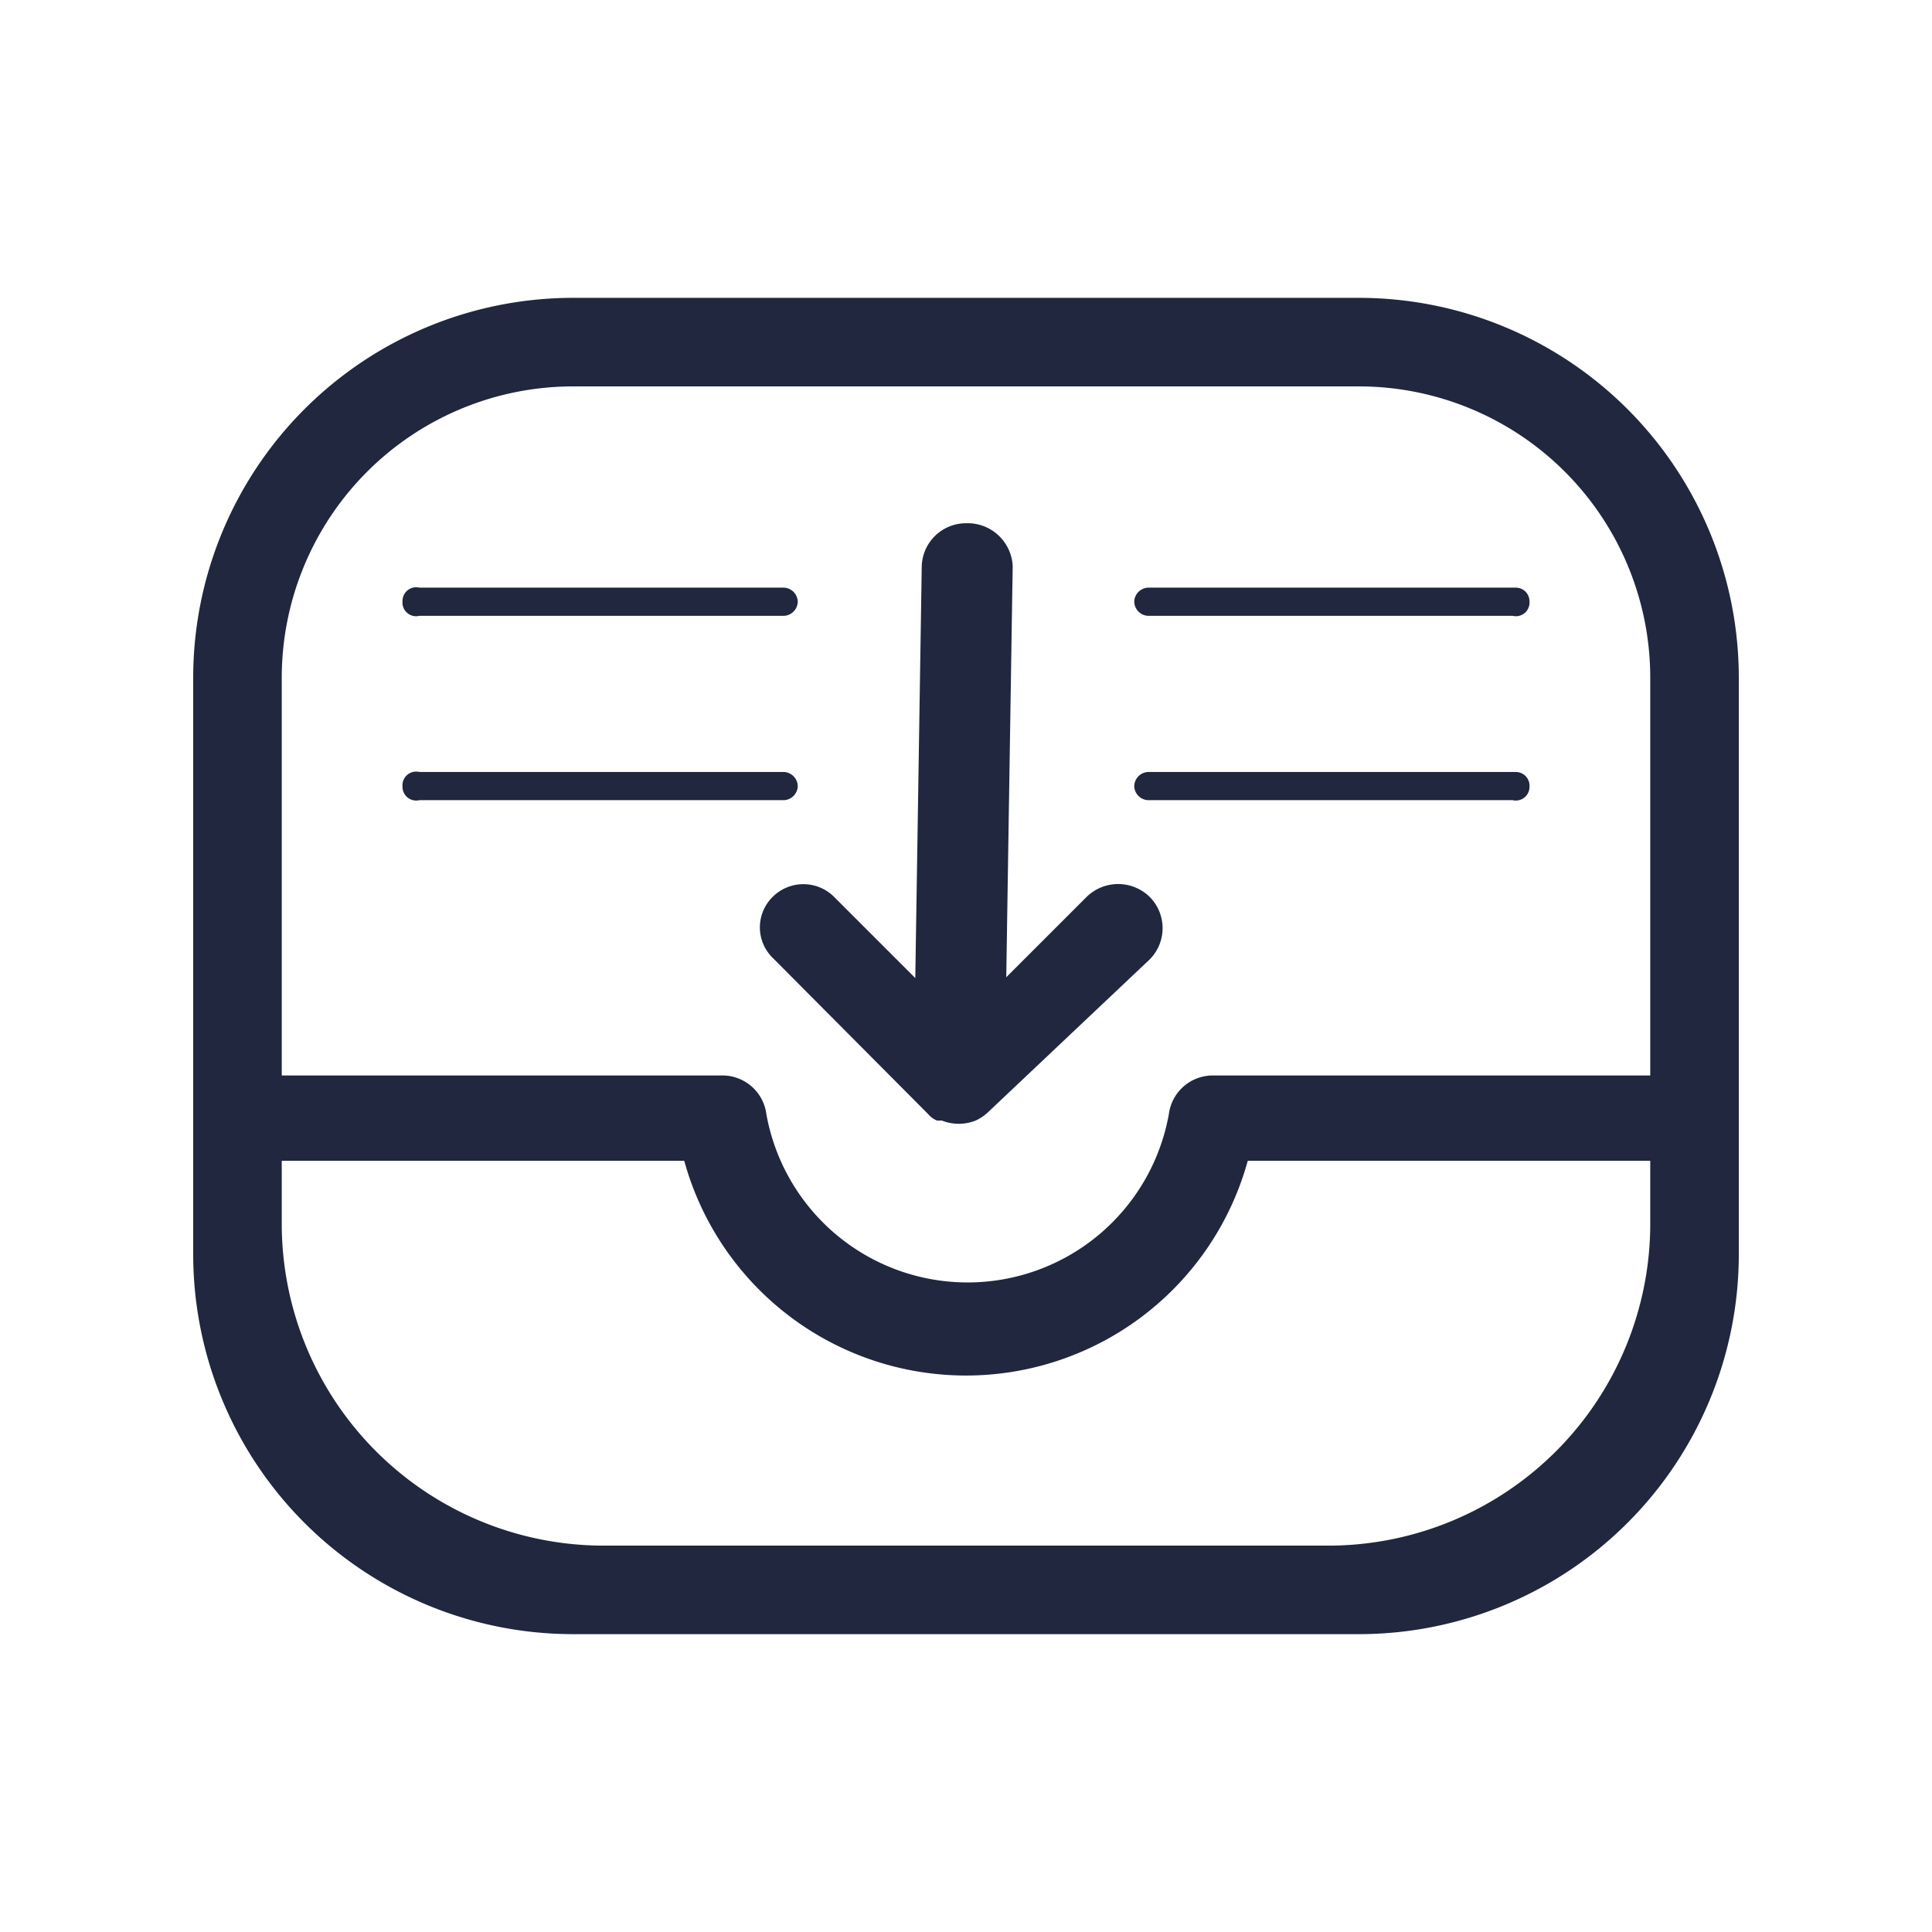 <svg id="Capa_1" data-name="Capa 1" xmlns="http://www.w3.org/2000/svg" viewBox="0 0 24 24"><defs><style>.cls-1{fill:#20273f;}.cls-2{fill:none;}</style></defs><path class="cls-1" d="M16.89,3.7H7.11A4.72,4.72,0,0,0,2.4,8.42v7.16A4.72,4.72,0,0,0,7.11,20.3h9.78a4.72,4.72,0,0,0,4.71-4.72V8.42A4.72,4.72,0,0,0,16.89,3.7ZM7.11,4.8h9.78A3.62,3.62,0,0,1,20.5,8.42v4.94H15.06a.55.55,0,0,0-.54.48,2.54,2.54,0,0,1-5,0,.55.55,0,0,0-.54-.48H3.5V8.42A3.62,3.62,0,0,1,7.11,4.8Zm.34,14.4a4,4,0,0,1-3.95-4v-.78h5a3.63,3.63,0,0,0,7,0h5v.78a4,4,0,0,1-3.95,4Z"/><path class="cls-1" d="M9.6,11.9l1.93,1.94h0a.28.28,0,0,0,.11.08l.06,0a.57.57,0,0,0,.42,0h0a.57.57,0,0,0,.16-.11l2-1.89a.55.55,0,0,0,0-.78.56.56,0,0,0-.78,0l-1,1,.08-5.11A.56.56,0,0,0,12,6.5h0a.55.55,0,0,0-.55.55l-.08,5.1-1-1a.54.54,0,0,0-.78,0A.53.53,0,0,0,9.6,11.9Z"/><path class="cls-1" d="M5.21,7.65H9.74a.18.18,0,0,0,.17-.18.18.18,0,0,0-.17-.17H5.21A.17.17,0,0,0,5,7.47.17.17,0,0,0,5.21,7.65Z"/><path class="cls-1" d="M5.21,9.94H9.74a.18.18,0,0,0,.17-.17.18.18,0,0,0-.17-.18H5.21A.17.17,0,0,0,5,9.77.17.17,0,0,0,5.21,9.94Z"/><path class="cls-1" d="M14.26,7.65h4.53A.17.17,0,0,0,19,7.47a.17.17,0,0,0-.17-.17H14.26a.18.18,0,0,0-.17.17A.18.18,0,0,0,14.26,7.65Z"/><path class="cls-1" d="M14.26,9.94h4.53A.17.17,0,0,0,19,9.77a.17.17,0,0,0-.17-.18H14.26a.18.18,0,0,0-.17.18A.18.18,0,0,0,14.26,9.94Z"/><rect class="cls-2" width="24" height="24"/></svg>